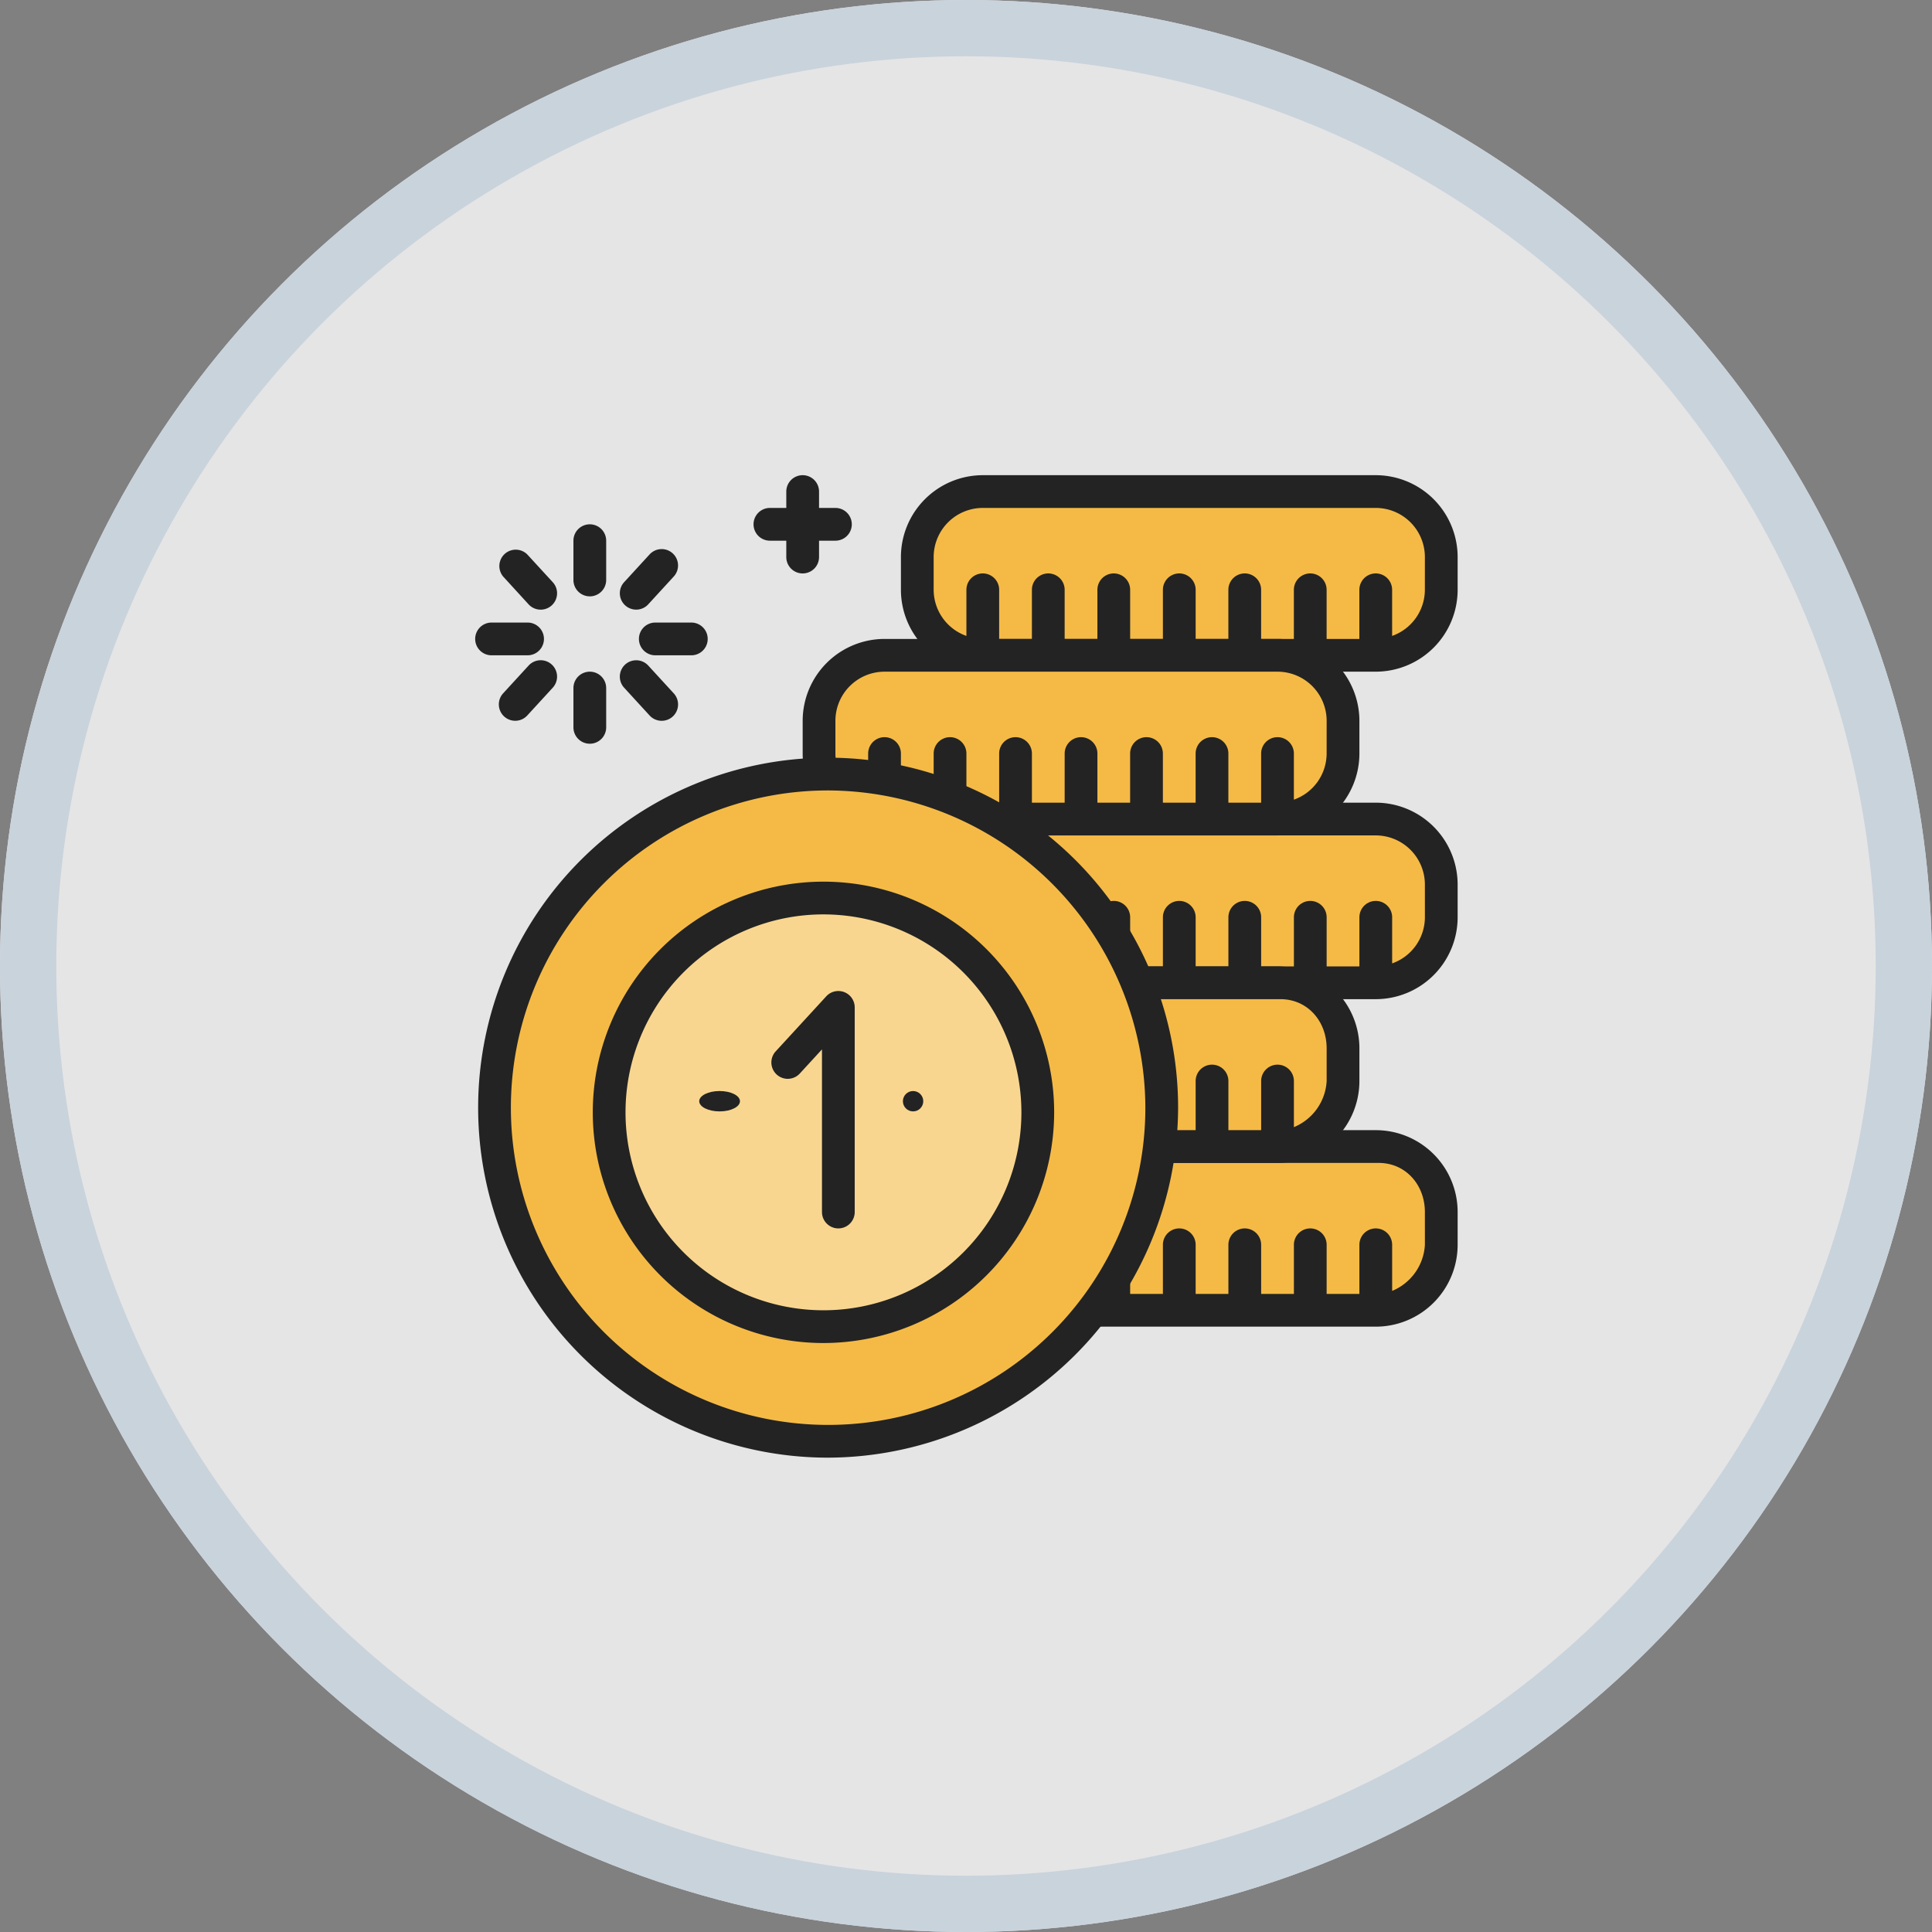 <svg xmlns="http://www.w3.org/2000/svg" width="309" height="309" viewBox="0 0 309 309">
  <rect x="0" y="0" width="309" height="309" fill="#808080" stroke="none"/>
  <g id="Group_4613" data-name="Group 4613" transform="translate(345 -1209)">
    <g id="Ellipse_65" data-name="Ellipse 65" transform="translate(-345 1209)" fill="rgba(255,255,255,0.79)" stroke="#c9d3dc" stroke-width="9">
      <circle cx="154.5" cy="154.5" r="154.5" stroke="none"/>
      <circle cx="154.5" cy="154.5" r="150" fill="none"/>
    </g>
    <g id="Group_4612" data-name="Group 4612" transform="translate(-269 1285)">
      <path id="Path_955" data-name="Path 955" d="M301.236,343.713a10.476,10.476,0,0,1-10.476,10.476H227.908a10.476,10.476,0,0,1-10.476-10.476v-5.238A10.476,10.476,0,0,1,227.908,328h62.853a10.476,10.476,0,0,1,10.476,10.475Z" transform="translate(-146.253 -220.626)" fill="#f5ba46"/>
      <path id="Path_956" data-name="Path 956" d="M297.042,333.095A13.1,13.1,0,0,0,283.948,320H221.094A13.1,13.1,0,0,0,208,333.095v5.238a13.1,13.1,0,0,0,13.094,13.094h62.853a13.1,13.1,0,0,0,13.094-13.094Zm-5.238,5.238a8.48,8.48,0,0,1-5.238,7.375v-7.375a2.619,2.619,0,1,0-5.238,0v7.857h-5.238v-7.857a2.619,2.619,0,1,0-5.238,0v7.857h-5.238v-7.857a2.619,2.619,0,1,0-5.238,0v7.857H255.14v-7.857a2.619,2.619,0,1,0-5.238,0v7.857h-5.238v-7.857a2.619,2.619,0,1,0-5.238,0v7.857h-5.238v-7.857a2.619,2.619,0,1,0-5.238,0v7.857h-5.238v-7.857a2.619,2.619,0,1,0-5.238,0v7.375a8.48,8.48,0,0,1-5.238-7.375v-5.238c0-4.332,3.991-7.857,8.325-7.857h62.853c4.332,0,7.388,3.525,7.388,7.857Z" transform="translate(-139.909 -215.244)" fill="#232323"/>
      <path id="Path_957" data-name="Path 957" d="M299.8,23.713a10.476,10.476,0,0,1-10.476,10.476H226.475A10.476,10.476,0,0,1,216,23.713V18.476A10.476,10.476,0,0,1,226.475,8h62.853A10.476,10.476,0,0,1,299.8,18.476Z" transform="translate(-145.29 -5.381)" fill="#f5ba46"/>
      <path id="Path_958" data-name="Path 958" d="M283.948,0H221.094A13.109,13.109,0,0,0,208,13.094v5.238a13.109,13.109,0,0,0,13.094,13.094h62.853a13.109,13.109,0,0,0,13.094-13.094V13.094A13.109,13.109,0,0,0,283.948,0ZM291.8,18.332a7.846,7.846,0,0,1-5.238,7.375V18.332a2.619,2.619,0,1,0-5.238,0v7.857h-5.238V18.332a2.619,2.619,0,0,0-5.238,0v7.857h-5.238V18.332a2.619,2.619,0,0,0-5.238,0v7.857H255.14V18.332a2.619,2.619,0,0,0-5.238,0v7.857h-5.238V18.332a2.619,2.619,0,1,0-5.238,0v7.857h-5.238V18.332a2.619,2.619,0,1,0-5.238,0v7.857h-5.238V18.332a2.619,2.619,0,1,0-5.238,0v7.375a7.846,7.846,0,0,1-5.238-7.375V13.094a7.866,7.866,0,0,1,7.857-7.857h62.853a7.866,7.866,0,0,1,7.857,7.857Z" transform="translate(-139.909 0)" fill="#232323"/>
      <path id="Path_959" data-name="Path 959" d="M299.8,183.713a10.476,10.476,0,0,1-10.476,10.476H226.475A10.476,10.476,0,0,1,216,183.713v-5.238A10.476,10.476,0,0,1,226.475,168h62.853A10.476,10.476,0,0,1,299.8,178.476Z" transform="translate(-145.29 -113.003)" fill="#f5ba46"/>
      <path id="Path_960" data-name="Path 960" d="M283.948,160H221.094A13.109,13.109,0,0,0,208,173.094v5.238a13.109,13.109,0,0,0,13.094,13.094h62.853a13.109,13.109,0,0,0,13.094-13.094v-5.238A13.109,13.109,0,0,0,283.948,160Zm7.857,18.332a7.846,7.846,0,0,1-5.238,7.375v-7.375a2.619,2.619,0,1,0-5.238,0v7.857h-5.238v-7.857a2.619,2.619,0,0,0-5.238,0v7.857h-5.238v-7.857a2.619,2.619,0,0,0-5.238,0v7.857H255.14v-7.857a2.619,2.619,0,0,0-5.238,0v7.857h-5.238v-7.857a2.619,2.619,0,1,0-5.238,0v7.857h-5.238v-7.857a2.619,2.619,0,1,0-5.238,0v7.857h-5.238v-7.857a2.619,2.619,0,1,0-5.238,0v7.375a7.846,7.846,0,0,1-5.238-7.375v-5.238a7.866,7.866,0,0,1,7.857-7.857h62.853a7.866,7.866,0,0,1,7.857,7.857Z" transform="translate(-139.909 -107.622)" fill="#232323"/>
      <path id="Path_961" data-name="Path 961" d="M251.8,103.713a10.476,10.476,0,0,1-10.476,10.476H178.476A10.476,10.476,0,0,1,168,103.713V98.476A10.476,10.476,0,0,1,178.476,88h62.853A10.476,10.476,0,0,1,251.8,98.476Z" transform="translate(-113.003 -59.192)" fill="#f5ba46"/>
      <path id="Path_962" data-name="Path 962" d="M235.948,80H173.094A13.109,13.109,0,0,0,160,93.095v5.238a13.109,13.109,0,0,0,13.094,13.094h62.853a13.109,13.109,0,0,0,13.094-13.094V93.095A13.109,13.109,0,0,0,235.948,80ZM243.8,98.332a7.846,7.846,0,0,1-5.238,7.375V98.332a2.619,2.619,0,0,0-5.238,0v7.857h-5.238V98.332a2.619,2.619,0,0,0-5.238,0v7.857h-5.238V98.332a2.619,2.619,0,1,0-5.238,0v7.857H207.14V98.332a2.619,2.619,0,0,0-5.238,0v7.857h-5.238V98.332a2.619,2.619,0,1,0-5.238,0v7.857h-5.238V98.332a2.619,2.619,0,0,0-5.238,0v7.857h-5.238V98.332a2.619,2.619,0,1,0-5.238,0v7.375a7.846,7.846,0,0,1-5.238-7.375V93.095a7.866,7.866,0,0,1,7.857-7.857h62.853a7.866,7.866,0,0,1,7.857,7.857Z" transform="translate(-107.622 -53.811)" fill="#232323"/>
      <path id="Path_963" data-name="Path 963" d="M253.236,263.713a10.476,10.476,0,0,1-10.476,10.476H179.908a10.476,10.476,0,0,1-10.475-10.476v-5.238A10.476,10.476,0,0,1,179.908,248h62.853a10.476,10.476,0,0,1,10.476,10.475Z" transform="translate(-113.967 -166.814)" fill="#f5ba46"/>
      <path id="Path_964" data-name="Path 964" d="M249.042,253.094A13.1,13.1,0,0,0,235.948,240H173.094A13.1,13.1,0,0,0,160,253.094v5.238a13.1,13.1,0,0,0,13.094,13.094h62.853a13.1,13.1,0,0,0,13.094-13.094Zm-5.238,5.238a8.48,8.48,0,0,1-5.238,7.375v-7.375a2.619,2.619,0,1,0-5.238,0v7.857h-5.238v-7.857a2.619,2.619,0,1,0-5.238,0v7.857h-5.238v-7.857a2.619,2.619,0,1,0-5.238,0v7.857H207.14v-7.857a2.619,2.619,0,1,0-5.238,0v7.857h-5.238v-7.857a2.619,2.619,0,1,0-5.238,0v7.857h-5.238v-7.857a2.619,2.619,0,0,0-5.238,0v7.857h-5.238v-7.857a2.619,2.619,0,1,0-5.238,0v7.375a8.48,8.48,0,0,1-5.238-7.375v-5.238c0-4.332,3.991-7.857,8.325-7.857h62.853c4.332,0,7.388,3.525,7.388,7.857Z" transform="translate(-107.622 -161.433)" fill="#232323"/>
      <ellipse id="Ellipse_32" data-name="Ellipse 32" cx="53.593" cy="53.355" rx="53.593" ry="53.355" transform="translate(2.619 47.805)" fill="#f5ba46"/>
      <path id="Path_965" data-name="Path 965" d="M56.212,249.974A55.975,55.975,0,1,1,112.424,194,56.158,56.158,0,0,1,56.212,249.974Zm0-106.712A50.738,50.738,0,1,0,107.186,194,50.913,50.913,0,0,0,56.212,143.262Z" transform="translate(0 -92.84)" fill="#232323"/>
      <circle id="Ellipse_33" data-name="Ellipse 33" cx="34.281" cy="34.281" r="34.281" transform="translate(21.422 67.625)" fill="#f9d690"/>
      <path id="Path_966" data-name="Path 966" d="M94.351,272.382a36.895,36.895,0,1,1,36.895-36.895A36.935,36.935,0,0,1,94.351,272.382Zm0-68.555a31.658,31.658,0,1,0,31.657,31.66A31.693,31.693,0,0,0,94.351,203.827Z" transform="translate(-38.647 -133.581)" fill="#232323"/>
      <path id="Path_967" data-name="Path 967" d="M155.421,289.985a2.62,2.62,0,0,1-2.619-2.619V261.353l-3.546,3.86a2.619,2.619,0,0,1-3.858-3.543l8.092-8.807a2.62,2.62,0,0,1,4.549,1.773v32.731A2.62,2.62,0,0,1,155.421,289.985Z" transform="translate(-97.337 -169.516)" fill="#232323"/>
      <ellipse id="Ellipse_34" data-name="Ellipse 34" cx="3.258" cy="1.629" rx="3.258" ry="1.629" transform="translate(35.833 98.497)" fill="#232323"/>
      <circle id="Ellipse_35" data-name="Ellipse 35" cx="1.629" cy="1.629" r="1.629" transform="translate(68.408 98.497)" fill="#232323"/>
      <path id="Path_968" data-name="Path 968" d="M149.094,5.238h-2.619V2.619a2.619,2.619,0,1,0-5.238,0V5.238h-2.619a2.619,2.619,0,1,0,0,5.238h2.619v2.619a2.619,2.619,0,1,0,5.238,0V10.476h2.619a2.619,2.619,0,0,0,0-5.238Z" transform="translate(-91.479)" fill="#232323"/>
      <path id="Path_969" data-name="Path 969" d="M50.619,35.523A2.62,2.62,0,0,1,48,32.9V26.619a2.619,2.619,0,1,1,5.238,0V32.9A2.62,2.62,0,0,1,50.619,35.523Z" transform="translate(-32.287 -16.143)" fill="#232323"/>
      <path id="Path_970" data-name="Path 970" d="M50.619,107.523A2.62,2.62,0,0,1,48,104.9V98.619a2.619,2.619,0,0,1,5.238,0V104.9A2.62,2.62,0,0,1,50.619,107.523Z" transform="translate(-32.287 -64.573)" fill="#232323"/>
      <path id="Path_971" data-name="Path 971" d="M88.38,77.238H82.619a2.619,2.619,0,1,1,0-5.238H88.38a2.619,2.619,0,0,1,0,5.238Z" transform="translate(-53.811 -48.43)" fill="#232323"/>
      <path id="Path_972" data-name="Path 972" d="M8.38,77.238H2.619a2.619,2.619,0,1,1,0-5.238H8.38a2.619,2.619,0,1,1,0,5.238Z" transform="translate(0 -48.43)" fill="#232323"/>
      <path id="Path_973" data-name="Path 973" d="M77.361,100.109a2.613,2.613,0,0,1-1.933-.849l-4.075-4.444a2.619,2.619,0,1,1,3.863-3.538l4.075,4.444a2.617,2.617,0,0,1-1.93,4.387Z" transform="translate(-47.532 -60.826)" fill="#232323"/>
      <path id="Path_974" data-name="Path 974" d="M18.247,45.8a2.613,2.613,0,0,1-1.933-.849L12.242,40.5A2.619,2.619,0,0,1,16.1,36.966L20.18,41.41A2.62,2.62,0,0,1,18.247,45.8Z" transform="translate(-7.771 -24.293)" fill="#232323"/>
      <path id="Path_975" data-name="Path 975" d="M14.174,100.1a2.62,2.62,0,0,1-1.93-4.389l4.075-4.444a2.619,2.619,0,1,1,3.863,3.538l-4.075,4.444A2.614,2.614,0,0,1,14.174,100.1Z" transform="translate(-7.773 -60.82)" fill="#232323"/>
      <path id="Path_976" data-name="Path 976" d="M73.286,45.8a2.62,2.62,0,0,1-1.93-4.389l4.075-4.444a2.618,2.618,0,1,1,3.86,3.538l-4.075,4.444A2.6,2.6,0,0,1,73.286,45.8Z" transform="translate(-47.534 -24.297)" fill="#232323"/>
    </g>
  </g>
</svg>
